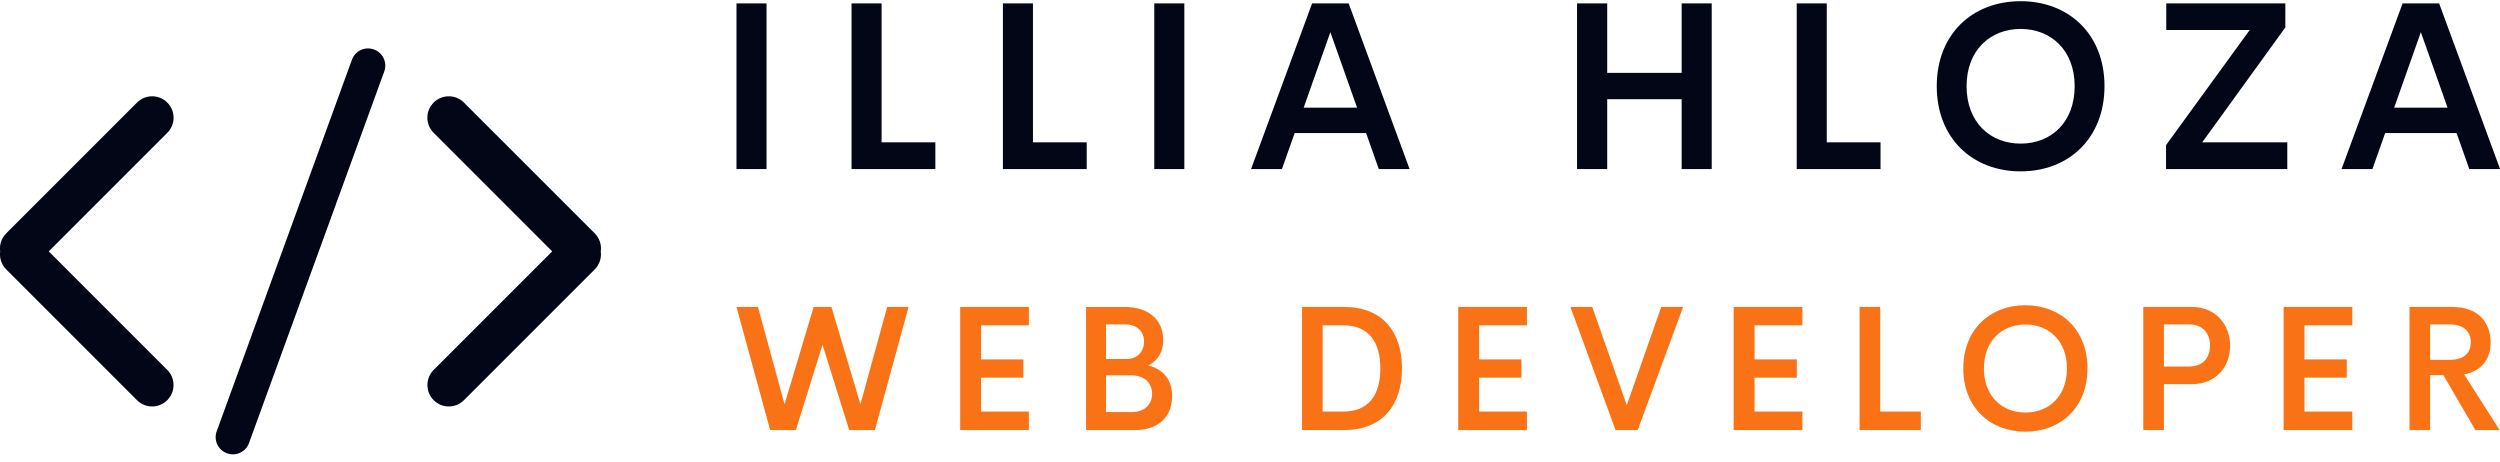 <svg xmlns="http://www.w3.org/2000/svg" version="1.1" 
xmlns:xlink="http://www.w3.org/1999/xlink" 
xmlns:svgjs="http://svgjs.com/svgjs" width="317.2" height="58.6" x="0" y="0" viewBox="0 0 
370 68" xml:space="preserve" class="css-1j8o68f"><defs 
id="SvgjsDefs10198"></defs><g id="SvgjsG10199" 
featurekey="symbolFeature-0" 
transform="matrix(1.272,0,0,1.272,-17.858,-26.573)" 
fill="#020617"><title xmlns="http://www.w3.org/2000/svg">28-08-2015 - 
code</title><desc xmlns="http://www.w3.org/2000/svg">Created with 
Sketch.</desc><g xmlns="http://www.w3.org/2000/svg" stroke="none" 
stroke-width="1" fill="none" fill-rule="evenodd" 
xmlns:sketch="http://www.bohemiancoding.com/sketch/ns" 
sketch:type="MSPage"><g sketch:type="MSArtboardGroup" fill="#020617"><path 
d="M83.942,50.003 C84.046,49.256 83.808,48.472 
83.233,47.897 L68.02,32.685 C67.051,31.715 
65.469,31.711 64.496,32.684 C63.516,33.663 
63.524,35.235 64.497,36.208 L78.288,49.999 
L64.5,63.788 C63.53,64.757 63.525,66.339 
64.498,67.312 C65.478,68.292 67.049,68.285 
68.023,67.311 L83.235,52.099 C83.805,51.529 
84.041,50.748 83.942,50.003 L83.942,50.003 Z 
M14.058,50.003 C13.954,49.256 14.192,48.472 
14.767,47.897 L29.98,32.685 C30.949,31.715 
32.531,31.711 33.504,32.684 C34.484,33.663 
34.476,35.235 33.503,36.208 L19.712,49.999 
L33.5,63.788 C34.47,64.757 34.475,66.339 
33.502,67.312 C32.522,68.292 30.951,68.285 
29.977,67.311 L14.765,52.099 C14.195,51.529 
13.959,50.748 14.058,50.003 L14.058,50.003 Z 
M54.99,27.694 C55.366,26.661 56.505,26.127 
57.551,26.508 C58.588,26.885 59.126,28.027 
58.749,29.063 L43.01,72.306 C42.634,73.339 
41.495,73.873 40.449,73.492 C39.412,73.115 
38.874,71.973 39.251,70.937 L54.99,27.694 Z" 
sketch:type="MSShapeGroup"></path></g></g></g><g id="SvgjsG10200" 
featurekey="nameFeature-0" 
transform="matrix(0.876,0,0,0.876,105.612,-10.198)" 
fill="#020617"><path d="M3.867 40 l0 -27.988 l5.078 0 l0 27.988 l-5.078 
0 z M28.385 35.488 l9.082 0 l0 4.512 l-14.16 0 l0 -27.988 
l5.078 0 l0 23.477 z M53.958 35.488 l9.082 0 l0 4.512 l-14.16 0 
l0 -27.988 l5.078 0 l0 23.477 z M74.453 40 l0 -27.988 l5.078 0 
l0 27.988 l-5.078 0 z M112.388 40 l-2.148 -6.074 l-12.07 0 
l-2.148 6.074 l-5.215 0 l10.313 -27.988 l6.172 0 l10.293 27.988 
l-5.195 0 z M99.693 29.629 l9.023 0 l-4.512 -12.754 z 
M163.554 12.012 l5.078 0 l0 27.988 l-5.078 0 l0 -11.797 l-12.578 
0 l0 11.797 l-5.098 0 l0 -27.988 l5.098 0 l0 11.738 l12.578 0 l0 -11.738 
z M188.072 35.488 l9.082 0 l0 4.512 l-14.16 0 l0 -27.988 l5.078 
0 l0 23.477 z M220.832 40.391 c-8.125 0 -14.18 -5.566 -14.18 
-14.395 s6.055 -14.355 14.18 -14.355 c8.086 0 14.16 5.527 14.16 14.355 
s-6.074 14.395 -14.16 14.395 z M220.832 35.703 c5.117 0 9.121 
-3.574 9.121 -9.707 c0 -6.074 -4.004 -9.668 -9.121 -9.668 c-5.137 0 
-9.141 3.594 -9.141 9.668 c0 6.133 4.004 9.707 9.141 9.707 z 
M251.502 35.488 l14.375 0 l0 4.512 l-20.488 0 l0 -4.043 l14.141 
-19.453 l-14.102 0 l0 -4.492 l20.117 0 l0 4.062 z M296.626 40 
l-2.148 -6.074 l-12.07 0 l-2.148 6.074 l-5.215 0 l10.313 -27.988 
l6.172 0 l10.293 27.988 l-5.195 0 z M283.931 29.629 
l9.023 0 l-4.512 -12.754 z"></path></g><g id="SvgjsG10201" 
featurekey="sloganFeature-0" 
transform="matrix(1.308,0,0,1.308,108.272,37.308)" 
fill="#f97316"><path d="M4.365 20 l-3.809 -13.926 l2.432 0 l3.008 
11.006 l3.291 -11.006 l2.012 0 l3.281 11.006 l3.027 -11.006 l2.422 0 
l-3.809 13.926 l-2.91 0 l-3.018 -9.648 l-3.018 9.648 l-2.91 0 z 
M33.64 8.154 l-5.41 0 l0 3.857 l4.785 0 l0 2.061 l-4.785 0 
l0 3.838 l5.41 0 l0 2.09 l-7.773 0 l0 -13.926 l7.773 0 l0 2.08 z 
M47.152 12.686 c1.611 0.43 2.695 1.514 2.695 
3.477 c0 2.275 -1.475 3.838 -4.16 3.838 l-5.576 0 l0 -13.926 
l4.365 0 c2.754 0 4.365 1.475 4.365 3.75 c0 1.279 -0.576 2.324 
-1.69 2.861 z M44.486 8.047 l-2.119 0 l0 3.916 l2.353 0 c1.25 0 
1.953 -0.889 1.953 -1.992 c0 -1.094 -0.762 -1.924 -2.188 -1.924 
z M45.268 17.969 c1.582 0 2.314 -0.967 2.314 -2.061 c0 -1.143 
-0.752 -2.1 -2.402 -2.1 l-2.812 0 l0 4.16 l2.9 0 z 
M64.549 20 l0 -13.926 l4.766 0 c4.356 0 6.543 2.832 6.543 6.953 
c0 4.131 -2.188 6.973 -6.543 6.973 l-4.766 0 z M66.883 17.91 
l2.334 0 c2.852 0 4.189 -1.846 4.189 -4.883 c0 -3.018 -1.338 -4.873 
-4.189 -4.873 l-2.334 0 l0 9.756 z M89.995 8.154 l-5.41 0 l0 
3.857 l4.785 0 l0 2.061 l-4.785 0 l0 3.838 l5.41 0 l0 2.09 
l-7.773 0 l0 -13.926 l7.773 0 l0 2.08 z M105.188 6.074 l2.481 0 
l-5.137 13.926 l-2.51 0 l-5.107 -13.926 l2.471 0 l3.906 11.123 z 
M121.161 8.154 l-5.41 0 l0 3.857 l4.785 0 l0 2.061 l-4.785 0 
l0 3.838 l5.41 0 l0 2.09 l-7.773 0 l0 -13.926 l7.773 0 l0 2.08 z 
M129.967 17.91 l4.6 0 l0 2.09 l-6.934 0 l0 -13.926 l2.334 0 l0 
11.836 z M146.399 20.186 c-4.004 0 -7.031 -2.744 -7.031 
-7.158 c0 -4.404 3.027 -7.148 7.031 -7.148 c3.994 0 7.021 2.744 
7.021 7.148 c0 4.414 -3.027 7.158 -7.021 7.158 z M146.399 
18.018 c2.637 0 4.697 -1.826 4.697 -4.99 c0 -3.135 -2.061 -4.971 
-4.697 -4.971 s-4.697 1.836 -4.697 4.971 c0 3.164 2.061 4.99 
4.697 4.99 z M165.273 6.074 c2.617 0 4.287 1.963 4.287 4.385 
c0 2.461 -1.67 4.346 -4.287 4.346 l-3.203 0 l0 5.195 l-2.334 0 l0 
-13.926 l5.537 0 z M164.902 12.812 c1.562 0 2.383 -0.957 
2.383 -2.383 c0 -1.377 -0.82 -2.383 -2.383 -2.383 l-2.832 0 l0 
4.766 l2.832 0 z M183.386 8.154 l-5.41 0 l0 3.857 l4.785 0 l0 
2.061 l-4.785 0 l0 3.838 l5.41 0 l0 2.09 l-7.773 0 l0 -13.926 
l7.773 0 l0 2.08 z M197.309 20 l-3.613 -6.211 l-1.504 0 l0 
6.211 l-2.334 0 l0 -13.926 l4.834 0 c3.018 0 4.346 1.807 4.346 4.043 
c0 1.943 -1.152 3.252 -2.998 3.584 l4.014 6.299 l-2.744 0 z 
M192.191 8.047 l0 4.014 l2.158 0 c1.709 0 2.441 -0.801 2.441 
-1.992 c0 -1.182 -0.732 -2.022 -2.441 -2.022 l-2.158 0 
z"></path></g></svg>
